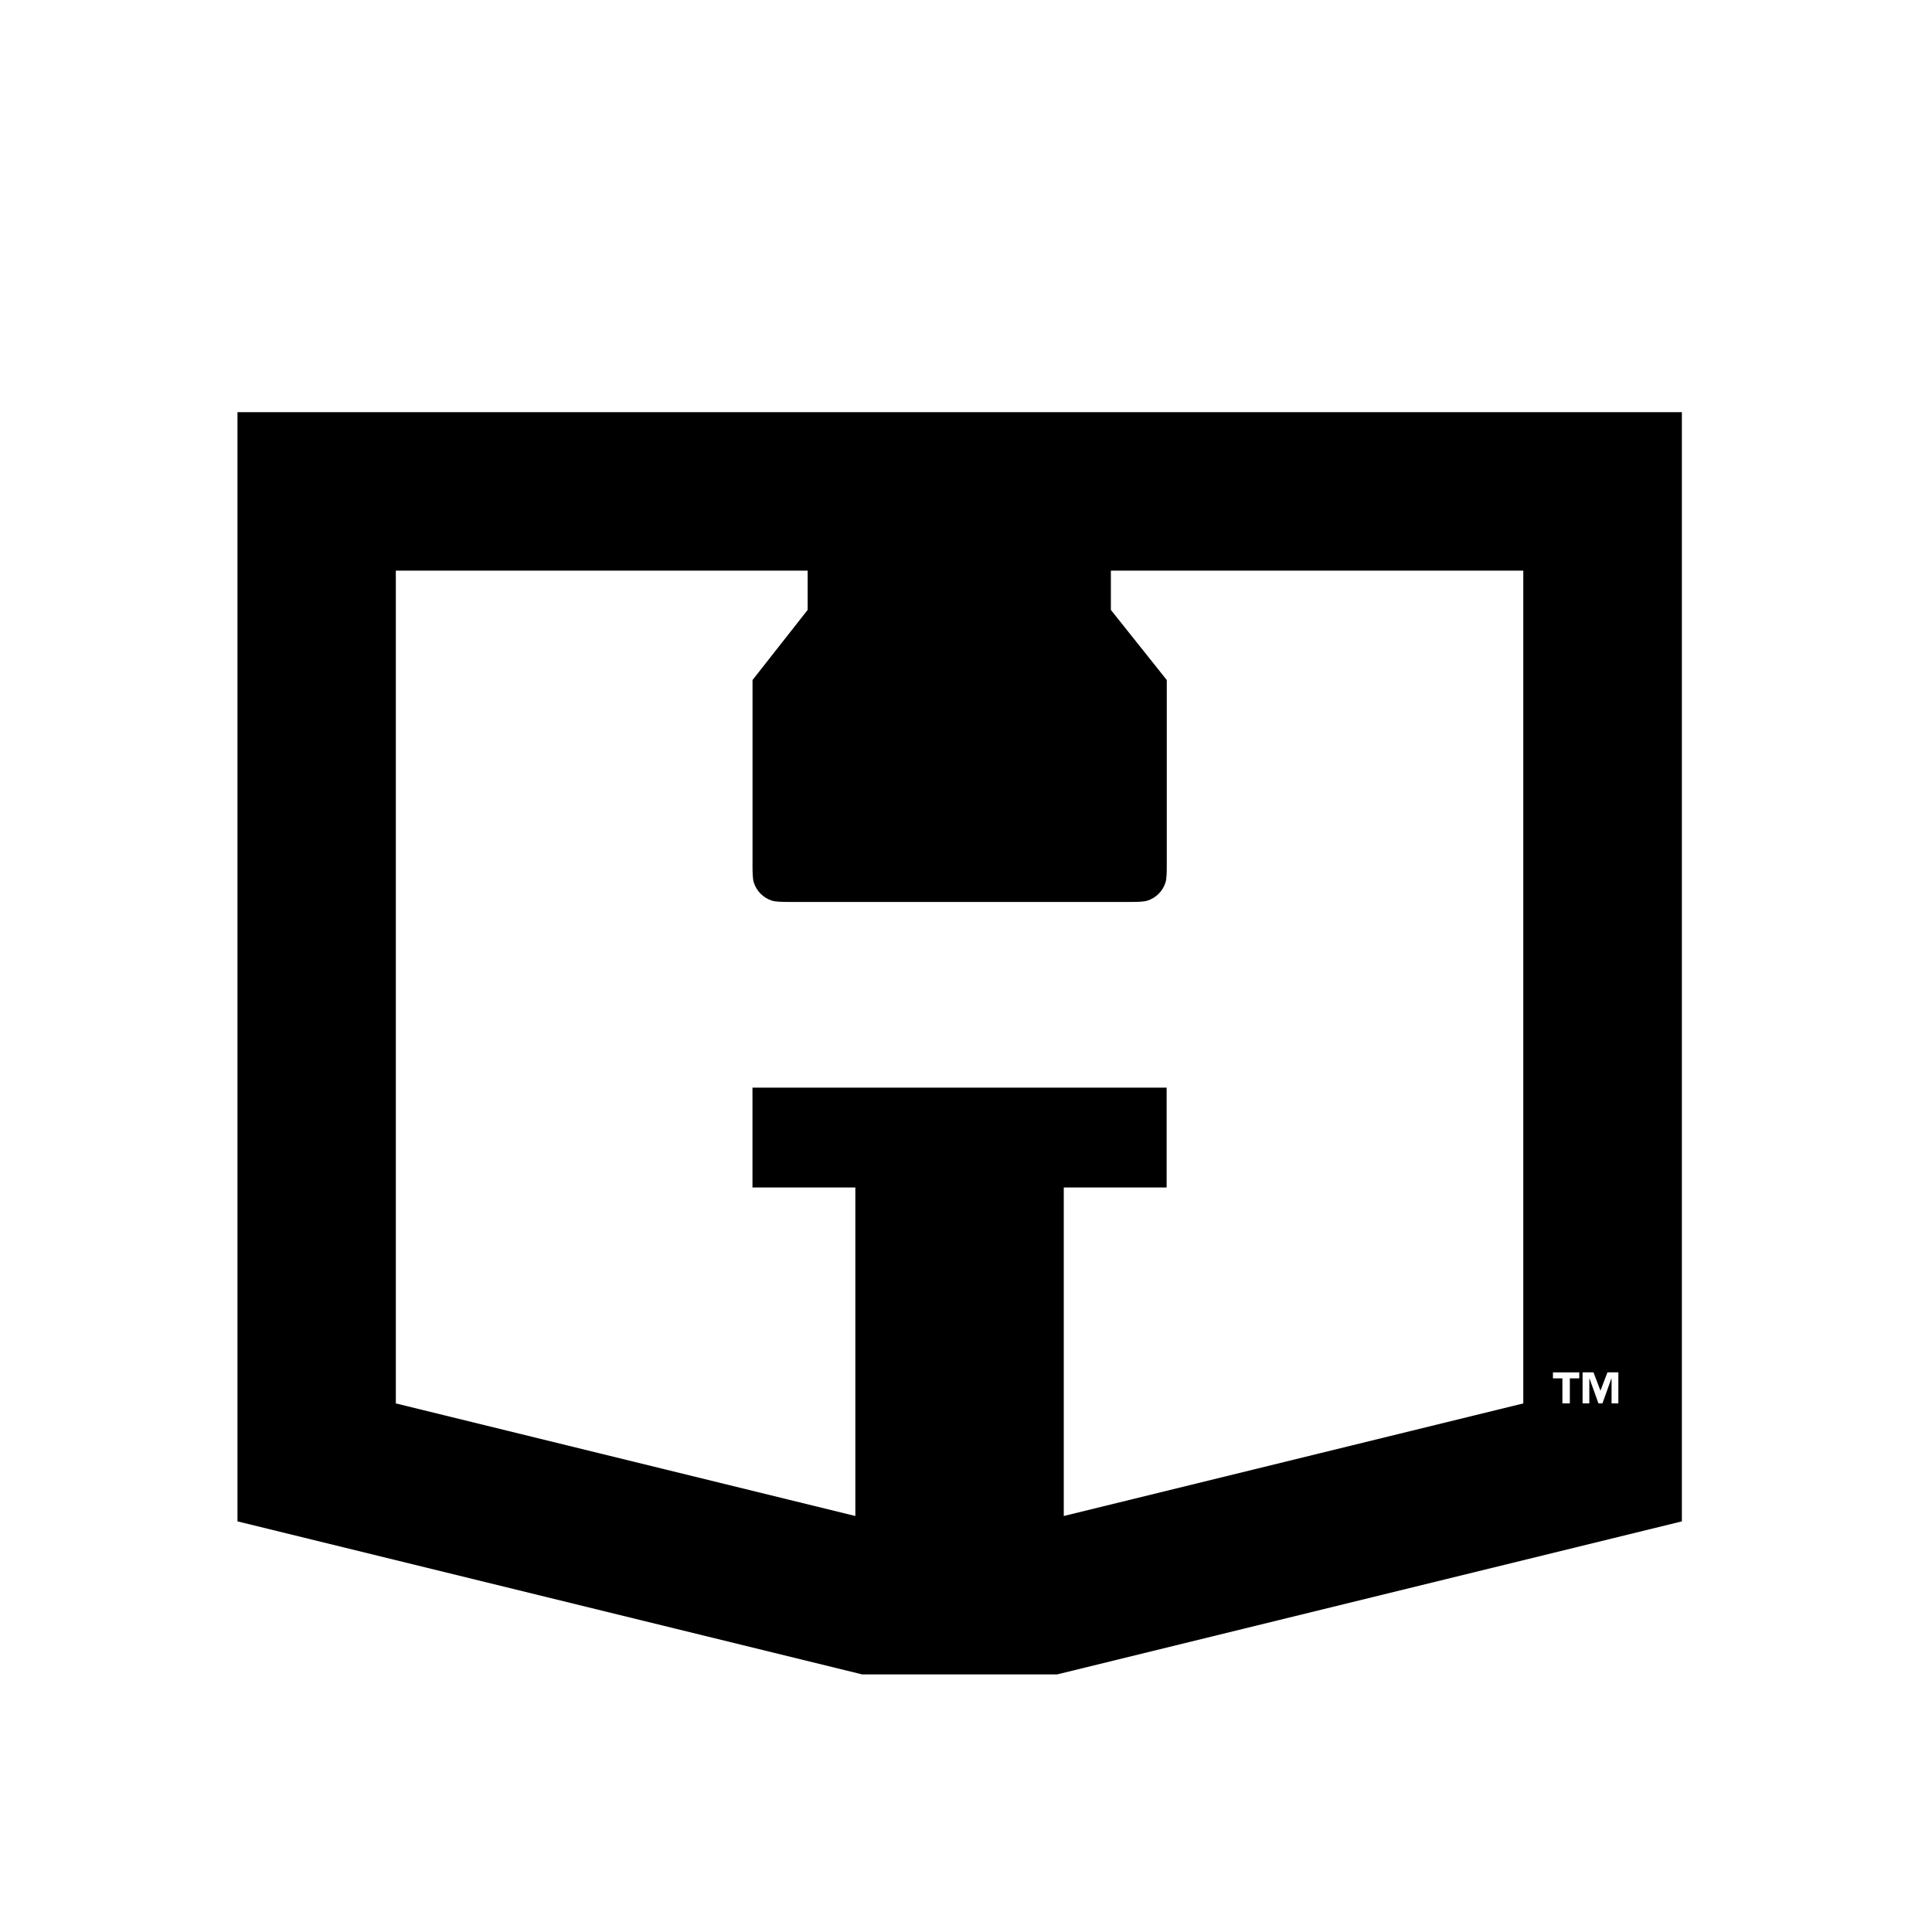 <?xml version="1.0" ?>
<svg xmlns="http://www.w3.org/2000/svg" viewBox="0 0 150 150" fill="none" version="1.2" baseProfile="tiny-ps">
	<title>HART-BIMI</title>
	<rect width="150" height="150" fill="white"/>
	<path d="M130.58 32H18.438V118.119L66.939 130H82.078L130.58 118.119V32Z" fill="black"/>
	<path d="M122.615 107.017H121.882V108.957H121.305V107.017H120.571V106.554H122.615V107.017ZM125.645 108.957H125.122V107.017H125.111L124.413 108.957H124.103L123.405 107.017H123.395V108.957H122.871V106.55H123.719L124.26 107.974L124.801 106.55H125.649V108.957H125.645Z" fill="white"/>
	<path d="M86.248 44.302V47.353L90.588 52.797V67.231C90.588 67.684 90.581 68.221 90.492 68.506C90.282 69.186 89.748 69.72 89.068 69.93C88.79 70.016 88.288 70.026 87.793 70.026H61.221C60.726 70.026 60.227 70.016 59.946 69.93C59.266 69.72 58.732 69.183 58.522 68.506C58.433 68.221 58.426 67.684 58.426 67.231V52.797L62.706 47.353V44.302H30.732V108.961L66.409 117.702V92.198H58.422V84.443H90.577V92.198H82.591V117.702L118.268 108.961V44.302H86.237H86.248Z" fill="white"/>
</svg>
